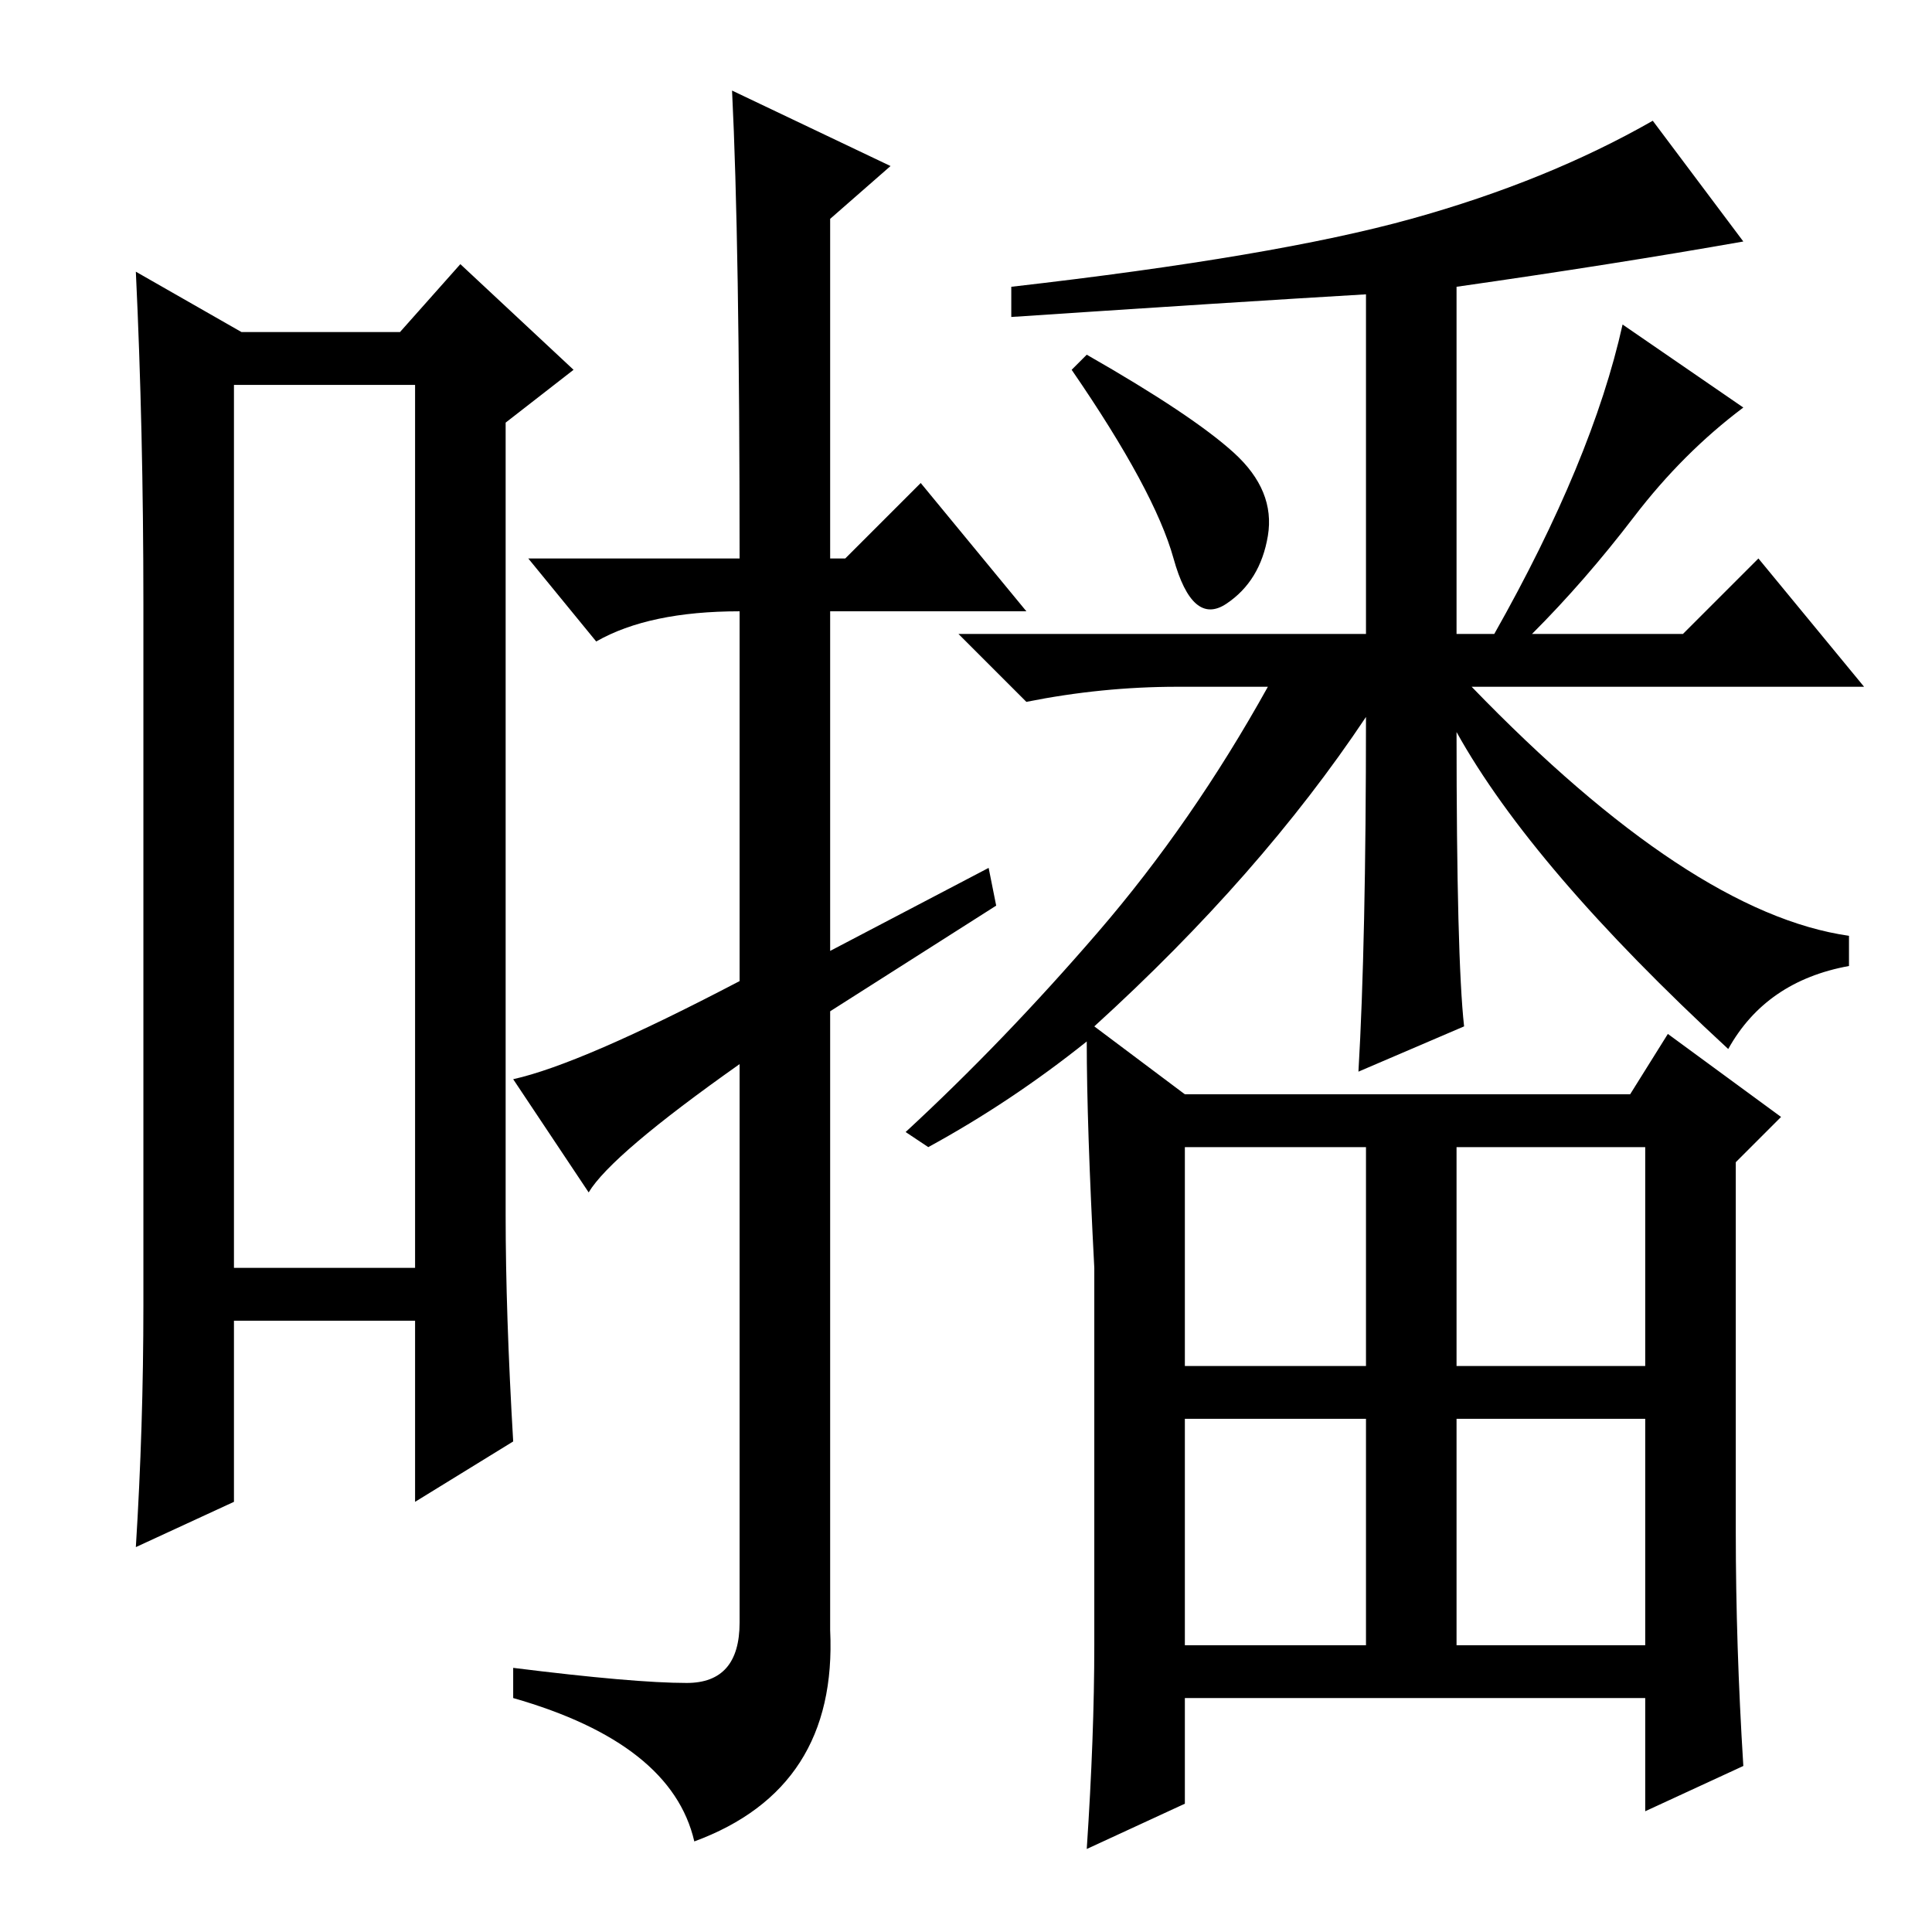 <?xml version="1.0" standalone="no"?>
<!DOCTYPE svg PUBLIC "-//W3C//DTD SVG 1.1//EN" "http://www.w3.org/Graphics/SVG/1.1/DTD/svg11.dtd" >
<svg xmlns="http://www.w3.org/2000/svg" xmlns:xlink="http://www.w3.org/1999/xlink" version="1.1" viewBox="0 -36 256 256">
  <g transform="matrix(1 0 0 -1 0 220)">
   <path fill="currentColor"
d="M31 205v-117h24v117h-24zM19 83v93q0 23 -1 44l14 -8h21l8 9l15 -14l-9 -7v-105q0 -13 1 -30l-13 -8v24h-24v-24l-13 -6q1 16 1 32zM97 244l21 -10l-8 -7v-45h2l10 10l14 -17h-26v-45l21 11l1 -5l-22 -14v-82q1 -21 -18 -28q-3 13 -24 19v4q16 -2 23 -2t7 8v74
q-17 -12 -20 -17l-10 15q9 2 30 13v49q-12 0 -19 -4l-9 11h28q0 42 -1 62zM230 53q0 -15 1 -31l-13 -6v15h-61v-14l-13 -6q1 15 1 27v50q-1 19 -1 30q-10 -8 -21 -14l-3 2q13 12 25.5 26.5t22.5 32.5h-12q-10 0 -20 -2l-9 9h54v45q-17 -1 -47 -3v4q35 4 53 9t32 13l12 -16
q-17 -3 -38 -6v-46h5q13 23 17 41l16 -11q-8 -6 -14.5 -14.5t-13.5 -15.5h20l10 10l14 -17h-52q29 -30 50 -33v-4q-11 -2 -16 -11q-26 24 -36 42q0 -30 1 -39l-14 -6q1 17 1 47q-14 -21 -36 -41l12 -9h59l5 8l15 -11l-6 -6v-49zM163.5 196q5.5 -5 4.5 -11t-5.5 -9t-7 6
t-13.5 25l2 2q14 -8 19.5 -13zM157 75h24v29h-24v-29zM193 75h25v29h-25v-29zM157 38h24v30h-24v-30zM193 38h25v30h-25v-30z" />
  </g>

</svg>
